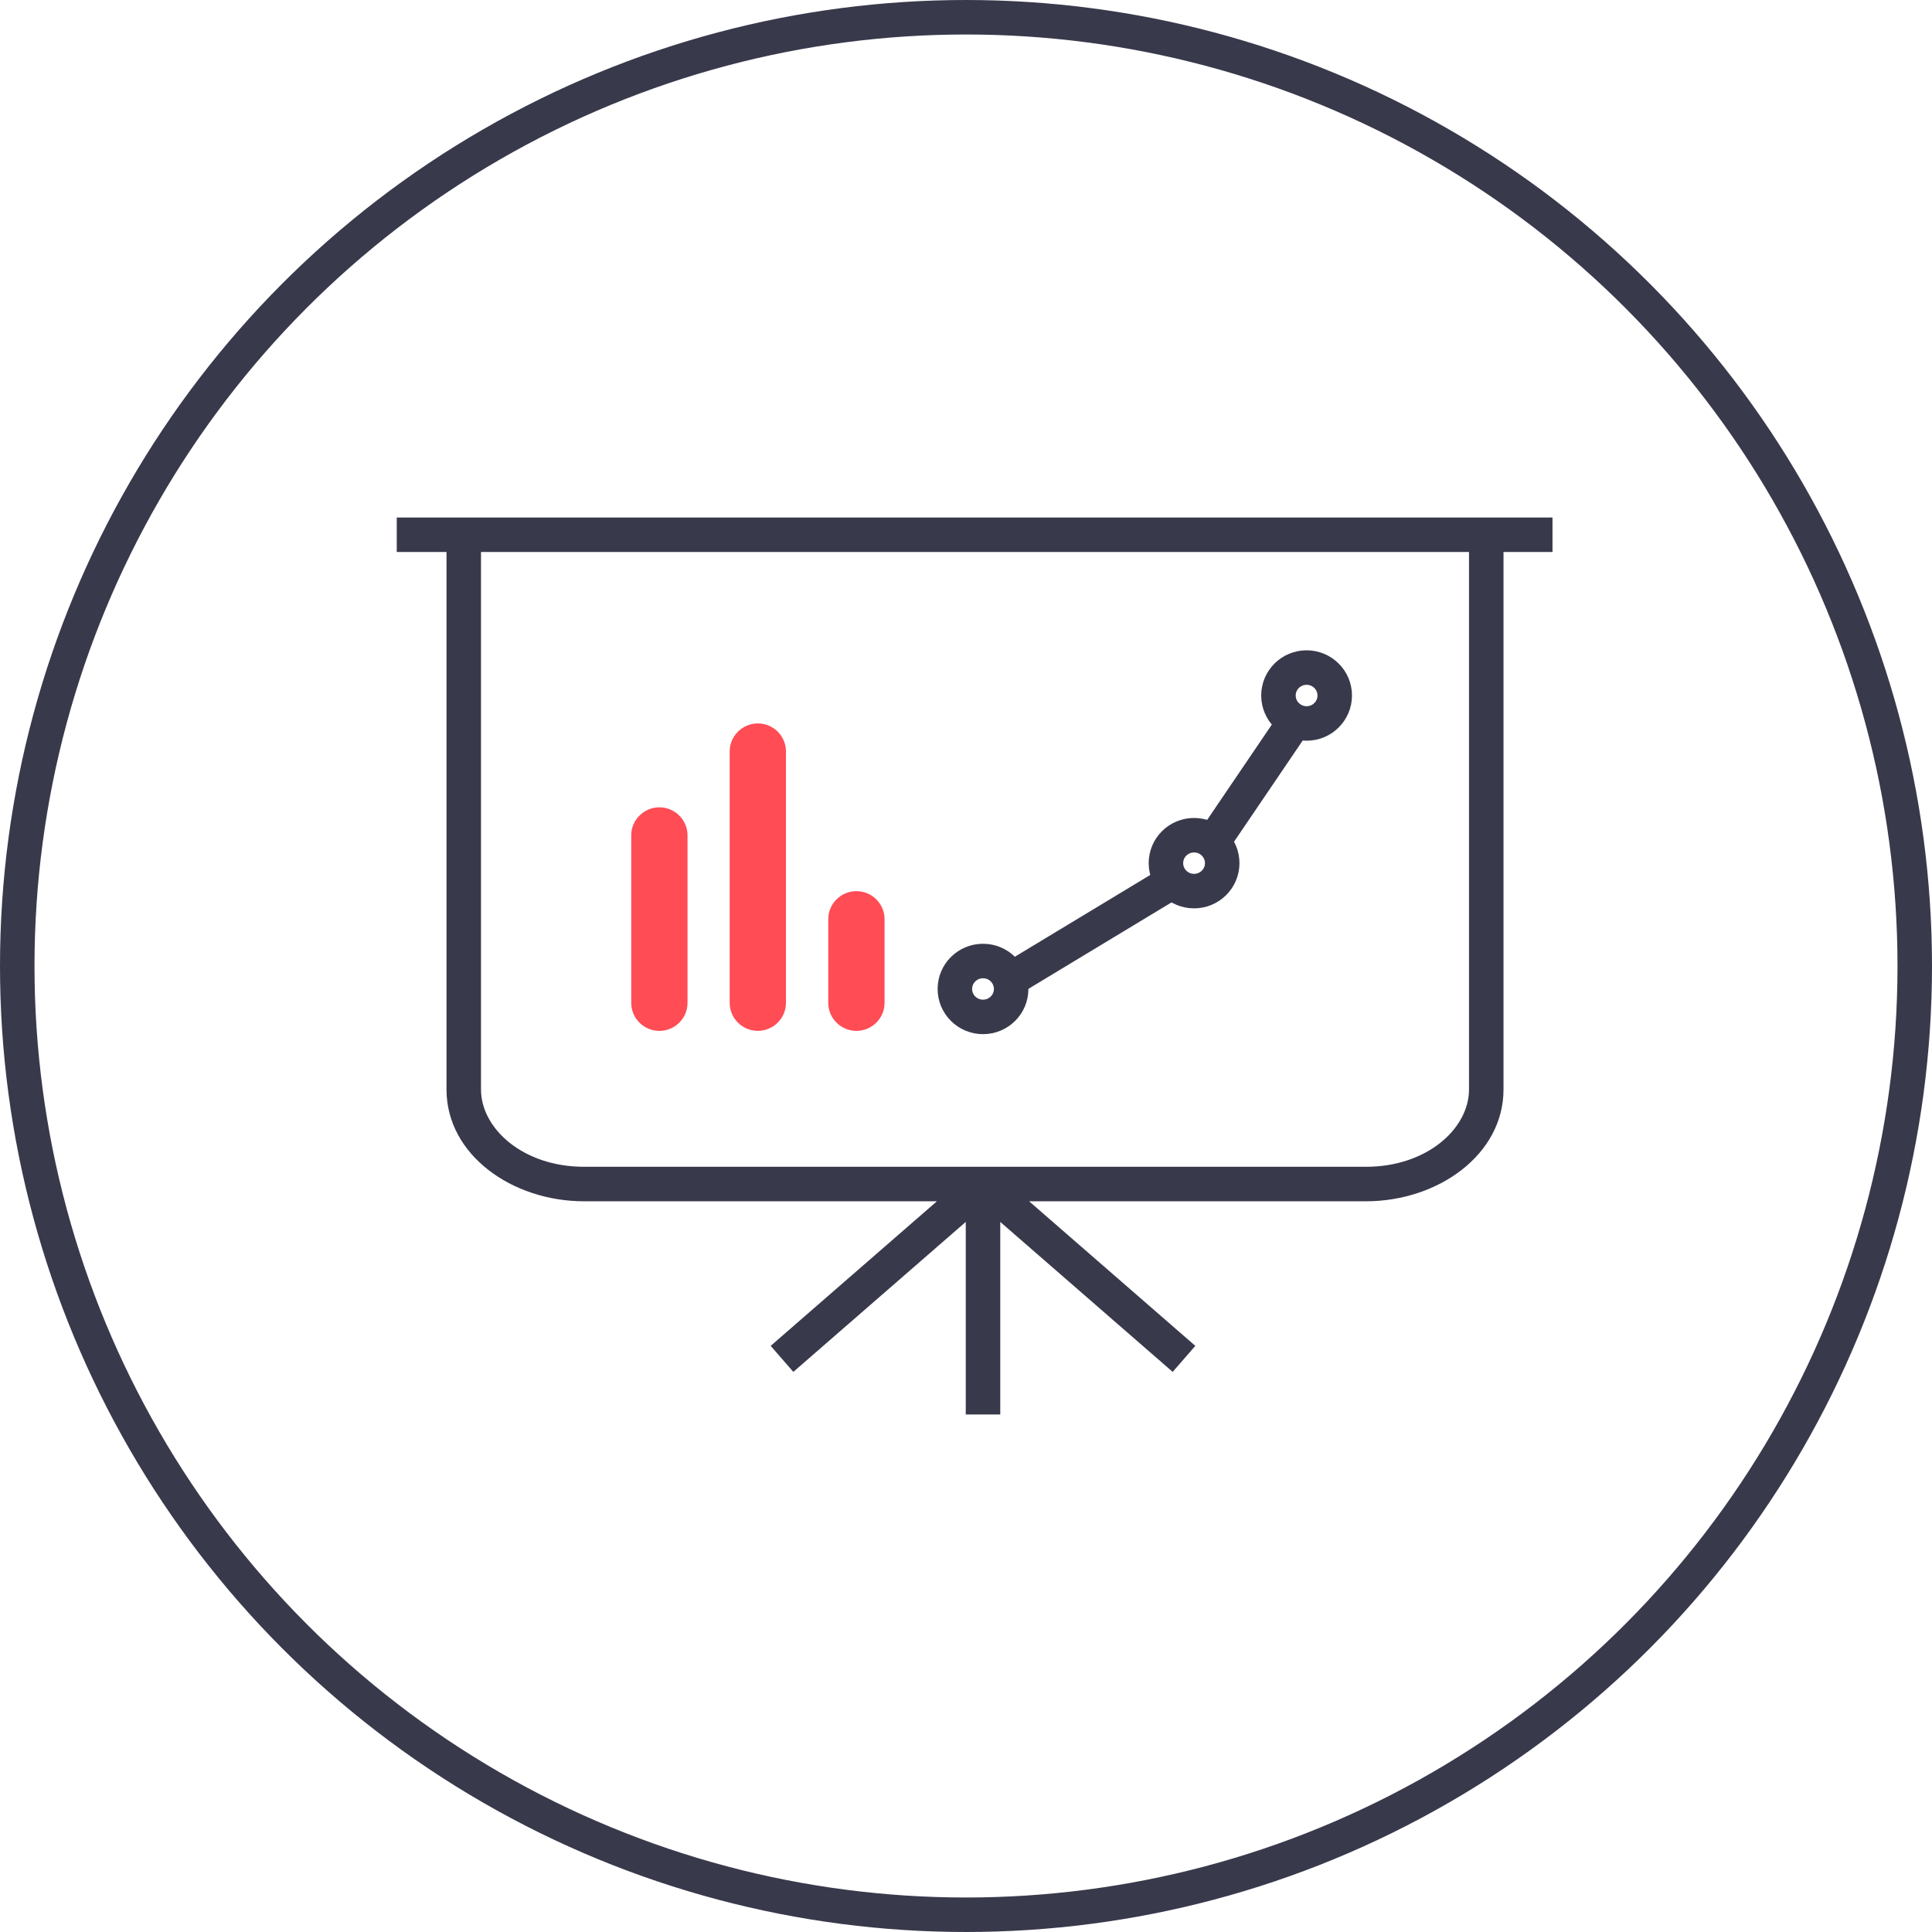 <svg width="112" height="112" viewBox="0 0 112 112" fill="none" xmlns="http://www.w3.org/2000/svg">
<circle cx="56" cy="56" r="55" stroke="#39394C" stroke-width="2"/>
<path d="M56.987 58.951C57.888 58.951 58.618 58.226 58.618 57.331C58.618 56.436 57.888 55.711 56.987 55.711C56.086 55.711 55.355 56.436 55.355 57.331C55.355 58.226 56.086 58.951 56.987 58.951Z" stroke="#39394C" stroke-width="2" stroke-miterlimit="10"/>
<path d="M69.221 51.658C70.122 51.658 70.853 50.933 70.853 50.038C70.853 49.143 70.122 48.418 69.221 48.418C68.32 48.418 67.59 49.143 67.59 50.038C67.59 50.933 68.32 51.658 69.221 51.658Z" stroke="#39394C" stroke-width="2" stroke-miterlimit="10"/>
<path d="M58.617 56.761L68.405 50.848" stroke="#39394C" stroke-width="2" stroke-miterlimit="10"/>
<path d="M70.035 49.23L75.092 41.777" stroke="#39394C" stroke-width="2" stroke-miterlimit="10"/>
<path d="M38.225 59.762C37.328 59.762 36.594 59.033 36.594 58.142V48.421C36.594 47.53 37.328 46.801 38.225 46.801C39.122 46.801 39.856 47.53 39.856 48.421V58.142C39.856 59.033 39.122 59.762 38.225 59.762Z" fill="#FF4C55"/>
<path d="M49.647 59.761C48.75 59.761 48.016 59.032 48.016 58.141V53.28C48.016 52.389 48.75 51.66 49.647 51.66C50.544 51.66 51.278 52.389 51.278 53.28V58.141C51.278 59.032 50.544 59.761 49.647 59.761Z" fill="#FF4C55"/>
<path d="M43.932 59.759C43.035 59.759 42.301 59.03 42.301 58.139V43.558C42.301 42.667 43.035 41.938 43.932 41.938C44.829 41.938 45.563 42.667 45.563 43.558V58.139C45.563 59.03 44.829 59.759 43.932 59.759Z" fill="#FF4C55"/>
<path d="M75.745 41.94C76.645 41.94 77.376 41.214 77.376 40.319C77.376 39.425 76.645 38.699 75.745 38.699C74.844 38.699 74.113 39.425 74.113 40.319C74.113 41.214 74.844 41.94 75.745 41.94Z" stroke="#39394C" stroke-width="2" stroke-miterlimit="10"/>
<path d="M33.858 68.64L33.858 67.64H33.858V68.64ZM79.186 68.64V67.64H79.186L79.186 68.64ZM56.986 68.64L57.642 67.886H56.329L56.986 68.64ZM26.884 32H86.16V30H26.884V32ZM85.16 31V63.157H87.16V31H85.16ZM79.186 67.64C61.491 67.644 51.566 67.643 33.858 67.64L33.858 69.64C51.566 69.643 61.491 69.644 79.187 69.64L79.186 67.64ZM27.884 63.157V31H25.884V63.157H27.884ZM23 32H26.884V30H23V32ZM86.16 32H90V30H86.16V32ZM33.858 67.64C30.321 67.64 27.884 65.423 27.884 63.157H25.884C25.884 66.948 29.691 69.64 33.858 69.64V67.64ZM85.16 63.157C85.16 65.423 82.723 67.64 79.186 67.64V69.64C83.353 69.64 87.16 66.948 87.16 63.157H85.16ZM55.986 68.64V82H57.986V68.64H55.986ZM56.329 69.395L67.981 79.53L69.294 78.021L57.642 67.886L56.329 69.395ZM56.329 67.886L44.677 78.021L45.99 79.53L57.642 69.395L56.329 67.886Z" fill="#39394C"/>
</svg>
